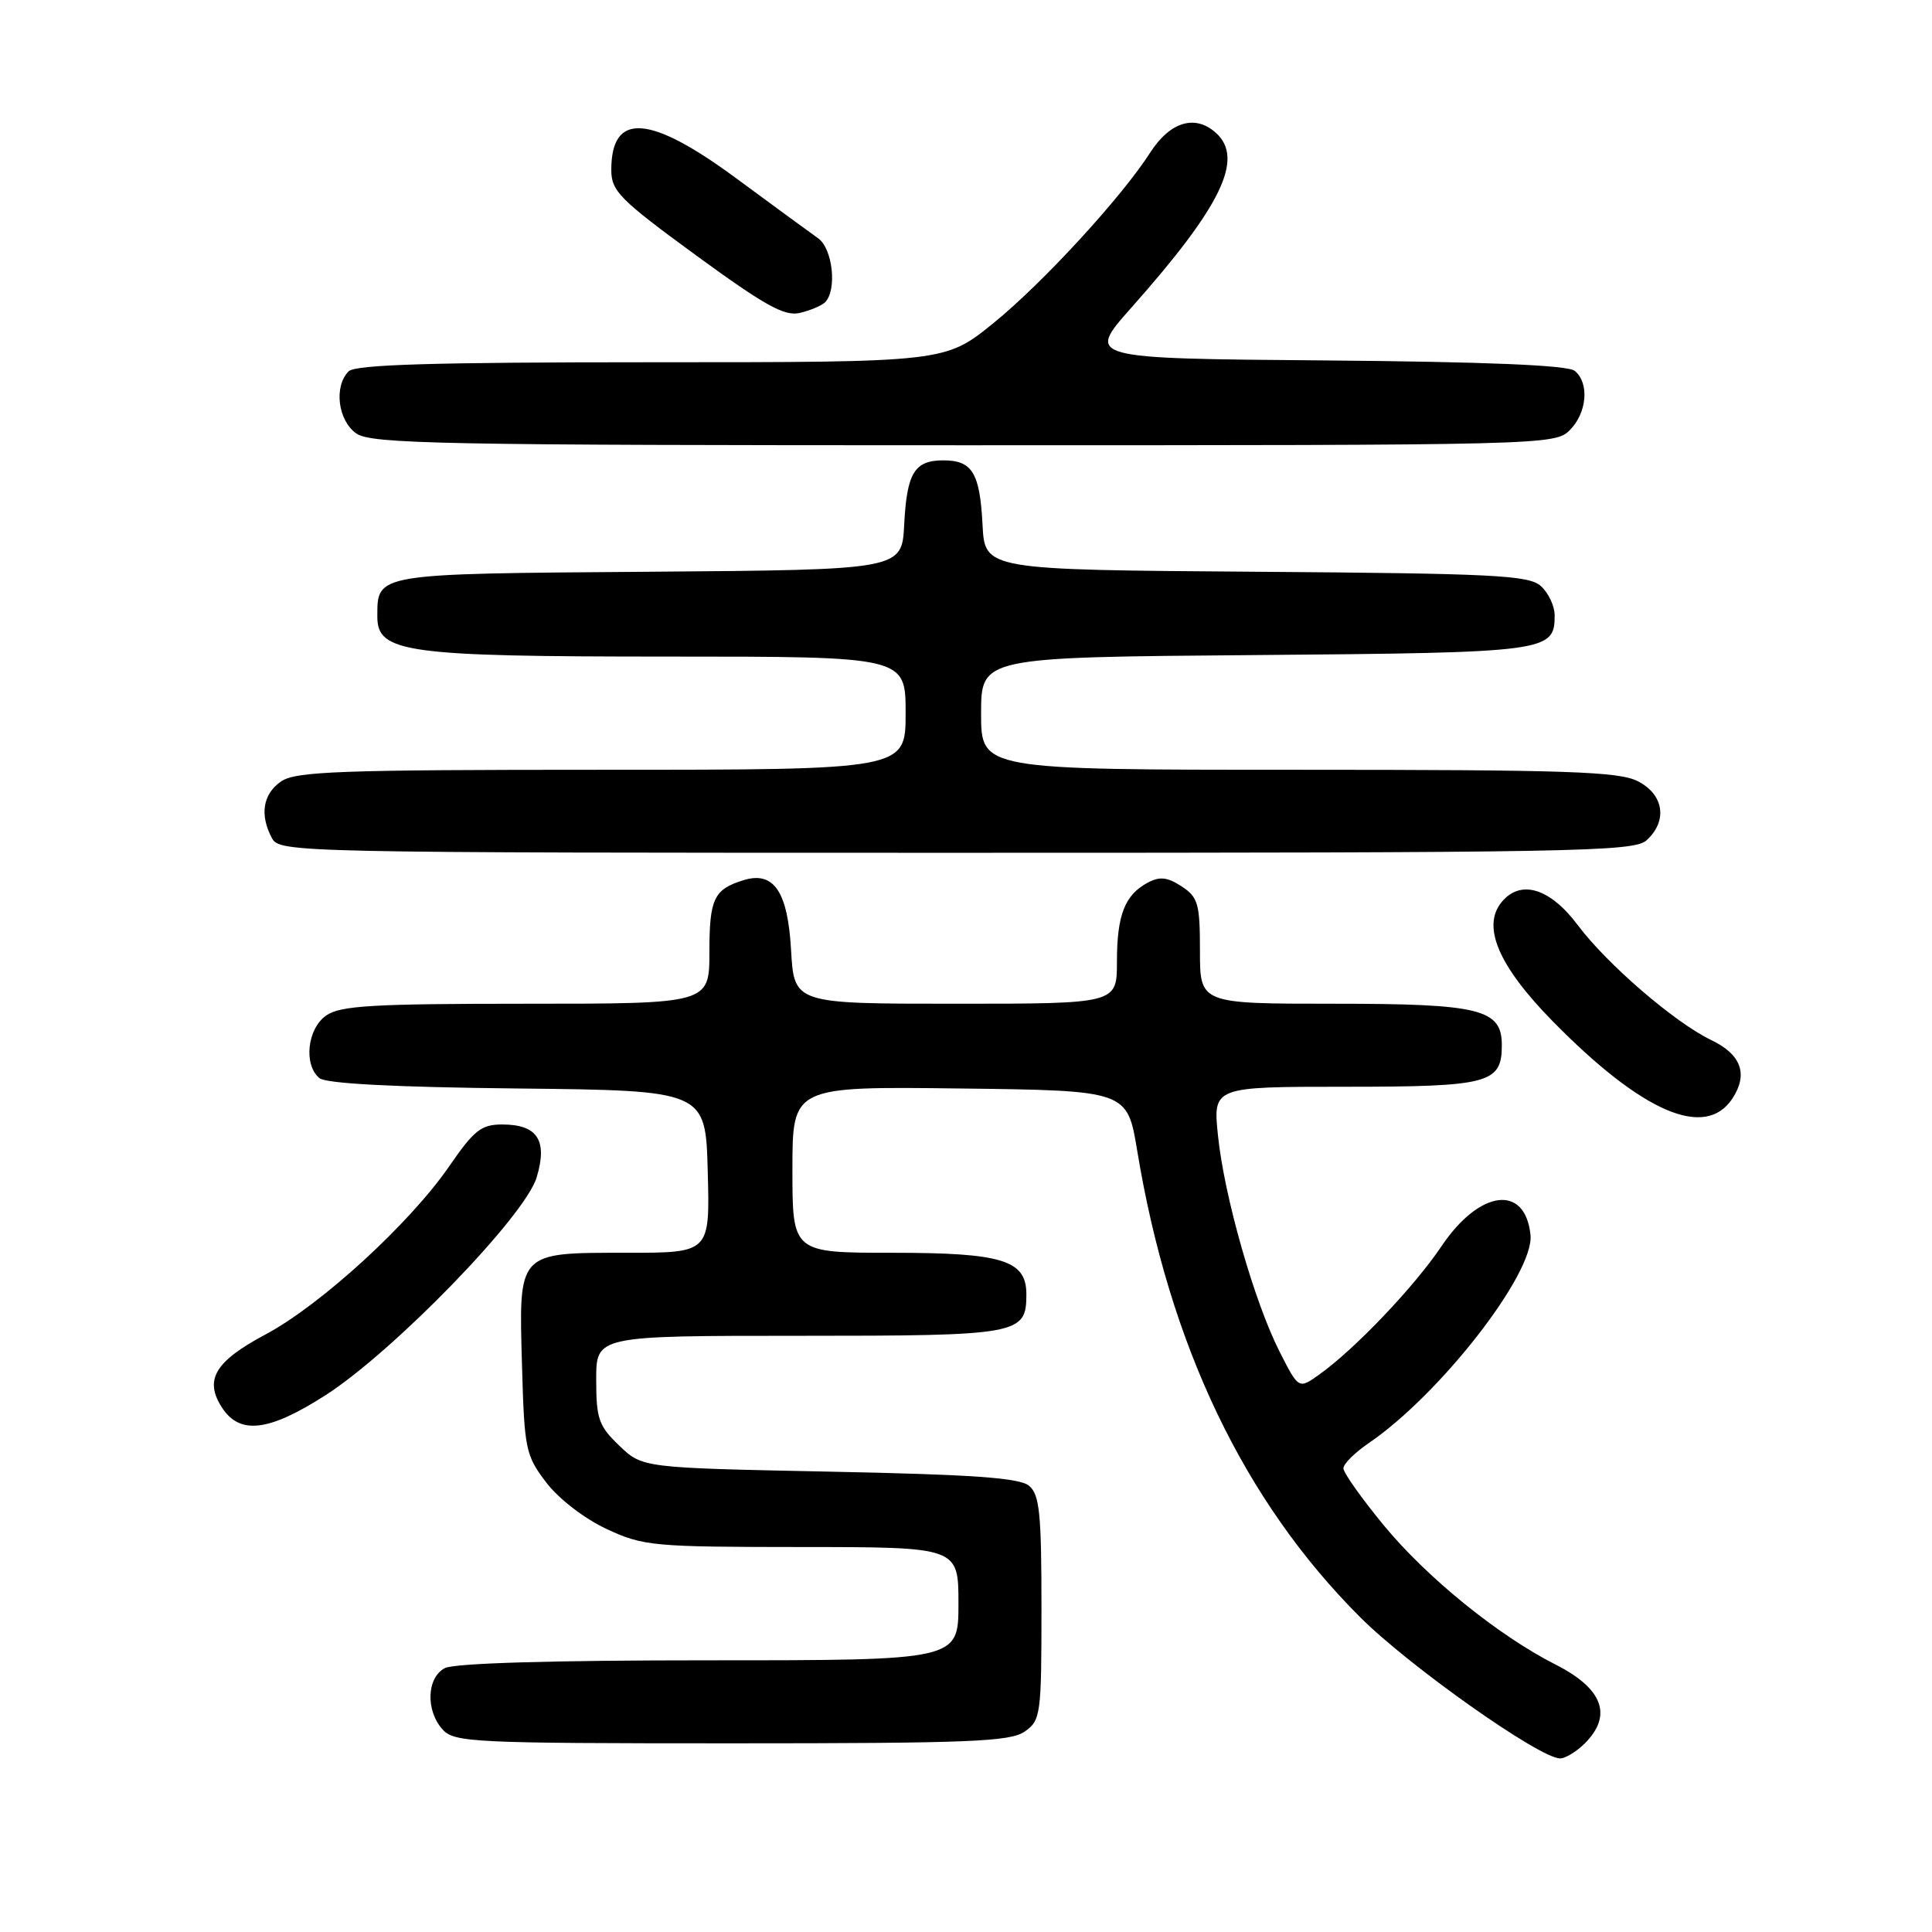 <?xml version="1.0" encoding="UTF-8" standalone="no"?>
<!DOCTYPE svg PUBLIC "-//W3C//DTD SVG 1.1//EN" "http://www.w3.org/Graphics/SVG/1.1/DTD/svg11.dtd" >
<svg xmlns="http://www.w3.org/2000/svg" xmlns:xlink="http://www.w3.org/1999/xlink" version="1.1" viewBox="0 0 256 256">
 <g >
 <path fill="currentColor"
d=" M 210.00 231.00 C 213.71 227.29 212.39 223.74 206.11 220.56 C 198.53 216.71 189.11 209.08 183.37 202.13 C 180.42 198.54 178.00 195.14 178.01 194.56 C 178.01 193.97 179.52 192.48 181.35 191.23 C 190.83 184.77 203.31 168.72 202.80 163.65 C 202.11 156.86 196.05 157.63 191.00 165.14 C 187.36 170.55 179.50 178.79 174.80 182.14 C 172.08 184.08 172.08 184.08 169.55 179.10 C 166.19 172.48 162.21 158.50 161.39 150.48 C 160.72 144.00 160.72 144.00 178.29 144.00 C 197.31 144.00 199.00 143.55 199.00 138.49 C 199.00 133.71 196.13 133.00 176.78 133.00 C 159.00 133.00 159.00 133.00 159.00 126.02 C 159.00 119.74 158.76 118.89 156.57 117.45 C 154.69 116.22 153.67 116.11 152.09 116.95 C 149.04 118.58 148.00 121.25 148.00 127.43 C 148.00 133.00 148.00 133.00 126.61 133.00 C 105.23 133.00 105.23 133.00 104.82 125.89 C 104.39 118.14 102.53 115.40 98.55 116.62 C 94.60 117.83 94.00 119.07 94.00 126.12 C 94.00 133.00 94.00 133.00 69.72 133.00 C 49.37 133.00 45.09 133.25 43.22 134.56 C 40.71 136.32 40.20 141.09 42.33 142.86 C 43.20 143.58 52.25 144.06 68.58 144.23 C 93.50 144.50 93.50 144.50 93.78 155.25 C 94.07 166.00 94.07 166.00 83.11 166.00 C 68.50 166.00 68.74 165.75 69.17 180.98 C 69.48 192.07 69.65 192.85 72.38 196.44 C 74.04 198.61 77.44 201.23 80.38 202.60 C 85.25 204.87 86.50 204.98 106.25 204.99 C 127.00 205.00 127.00 205.00 127.00 212.50 C 127.00 220.00 127.00 220.00 93.93 220.00 C 73.05 220.00 60.16 220.38 58.93 221.04 C 56.53 222.32 56.39 226.66 58.65 229.17 C 60.20 230.88 62.72 231.00 96.93 231.00 C 128.46 231.00 133.86 230.78 135.78 229.44 C 137.90 227.95 138.00 227.25 138.00 213.07 C 138.00 200.51 137.75 198.03 136.35 196.87 C 135.09 195.82 128.87 195.38 109.91 195.00 C 85.13 194.50 85.13 194.50 82.06 191.56 C 79.33 188.95 79.00 187.99 79.00 182.81 C 79.00 177.00 79.00 177.00 105.93 177.00 C 135.12 177.00 136.00 176.84 136.00 171.49 C 136.00 166.98 132.82 166.00 118.28 166.00 C 105.00 166.00 105.00 166.00 105.00 154.98 C 105.00 143.96 105.00 143.96 127.18 144.23 C 149.37 144.50 149.37 144.50 150.69 152.50 C 154.94 178.22 164.82 198.89 180.20 214.26 C 186.70 220.77 204.02 233.00 206.72 233.00 C 207.42 233.00 208.90 232.10 210.00 231.00 Z  M 43.09 184.90 C 52.11 179.13 69.59 161.12 71.11 156.01 C 72.59 151.10 71.22 149.00 66.54 149.00 C 63.77 149.00 62.81 149.76 59.52 154.54 C 54.30 162.12 42.49 172.93 35.17 176.83 C 28.45 180.41 27.02 182.85 29.44 186.55 C 31.80 190.14 35.62 189.68 43.09 184.90 Z  M 229.56 145.55 C 231.67 142.32 230.72 139.72 226.74 137.81 C 221.91 135.49 212.95 127.77 209.06 122.58 C 205.39 117.68 201.50 116.49 198.99 119.51 C 196.31 122.74 198.54 127.98 205.72 135.30 C 217.63 147.43 225.97 151.02 229.56 145.55 Z  M 218.17 111.35 C 220.99 108.79 220.49 105.31 217.05 103.53 C 214.54 102.23 207.79 102.00 172.05 102.00 C 130.00 102.00 130.00 102.00 130.00 94.55 C 130.00 87.09 130.00 87.09 166.35 86.80 C 205.16 86.48 206.00 86.37 206.00 81.53 C 206.00 80.31 205.18 78.57 204.19 77.67 C 202.59 76.22 198.12 75.99 166.44 75.76 C 130.50 75.50 130.50 75.50 130.19 69.53 C 129.84 62.65 128.83 61.00 125.00 61.00 C 121.17 61.00 120.16 62.65 119.81 69.53 C 119.50 75.50 119.50 75.50 86.00 75.76 C 49.51 76.03 50.00 75.95 50.00 81.74 C 50.00 86.48 53.83 87.00 88.47 87.00 C 120.00 87.00 120.00 87.00 120.00 94.50 C 120.00 102.00 120.00 102.00 79.72 102.00 C 44.89 102.00 39.14 102.21 37.22 103.56 C 34.82 105.24 34.39 107.99 36.04 111.07 C 37.05 112.96 39.11 113.00 126.71 113.00 C 208.71 113.00 216.50 112.86 218.17 111.35 Z  M 208.00 57.00 C 210.29 54.71 210.63 50.76 208.66 49.14 C 207.77 48.39 196.99 47.94 175.63 47.76 C 143.93 47.50 143.93 47.50 149.90 40.78 C 161.86 27.31 164.90 21.03 161.12 17.61 C 158.37 15.12 155.04 16.12 152.40 20.23 C 148.60 26.16 138.15 37.53 131.64 42.81 C 125.24 48.00 125.24 48.00 86.32 48.00 C 57.38 48.00 47.09 48.31 46.20 49.20 C 44.21 51.19 44.77 55.73 47.22 57.44 C 49.19 58.82 58.49 59.00 127.72 59.00 C 204.67 59.00 206.03 58.97 208.00 57.00 Z  M 109.31 40.07 C 110.94 38.48 110.35 32.93 108.40 31.57 C 107.36 30.83 102.46 27.25 97.53 23.61 C 86.06 15.15 81.00 14.82 81.00 22.51 C 81.00 25.32 82.09 26.42 92.25 33.85 C 101.39 40.52 103.97 41.95 106.00 41.46 C 107.38 41.13 108.87 40.50 109.31 40.07 Z "/>
</g>
</svg>